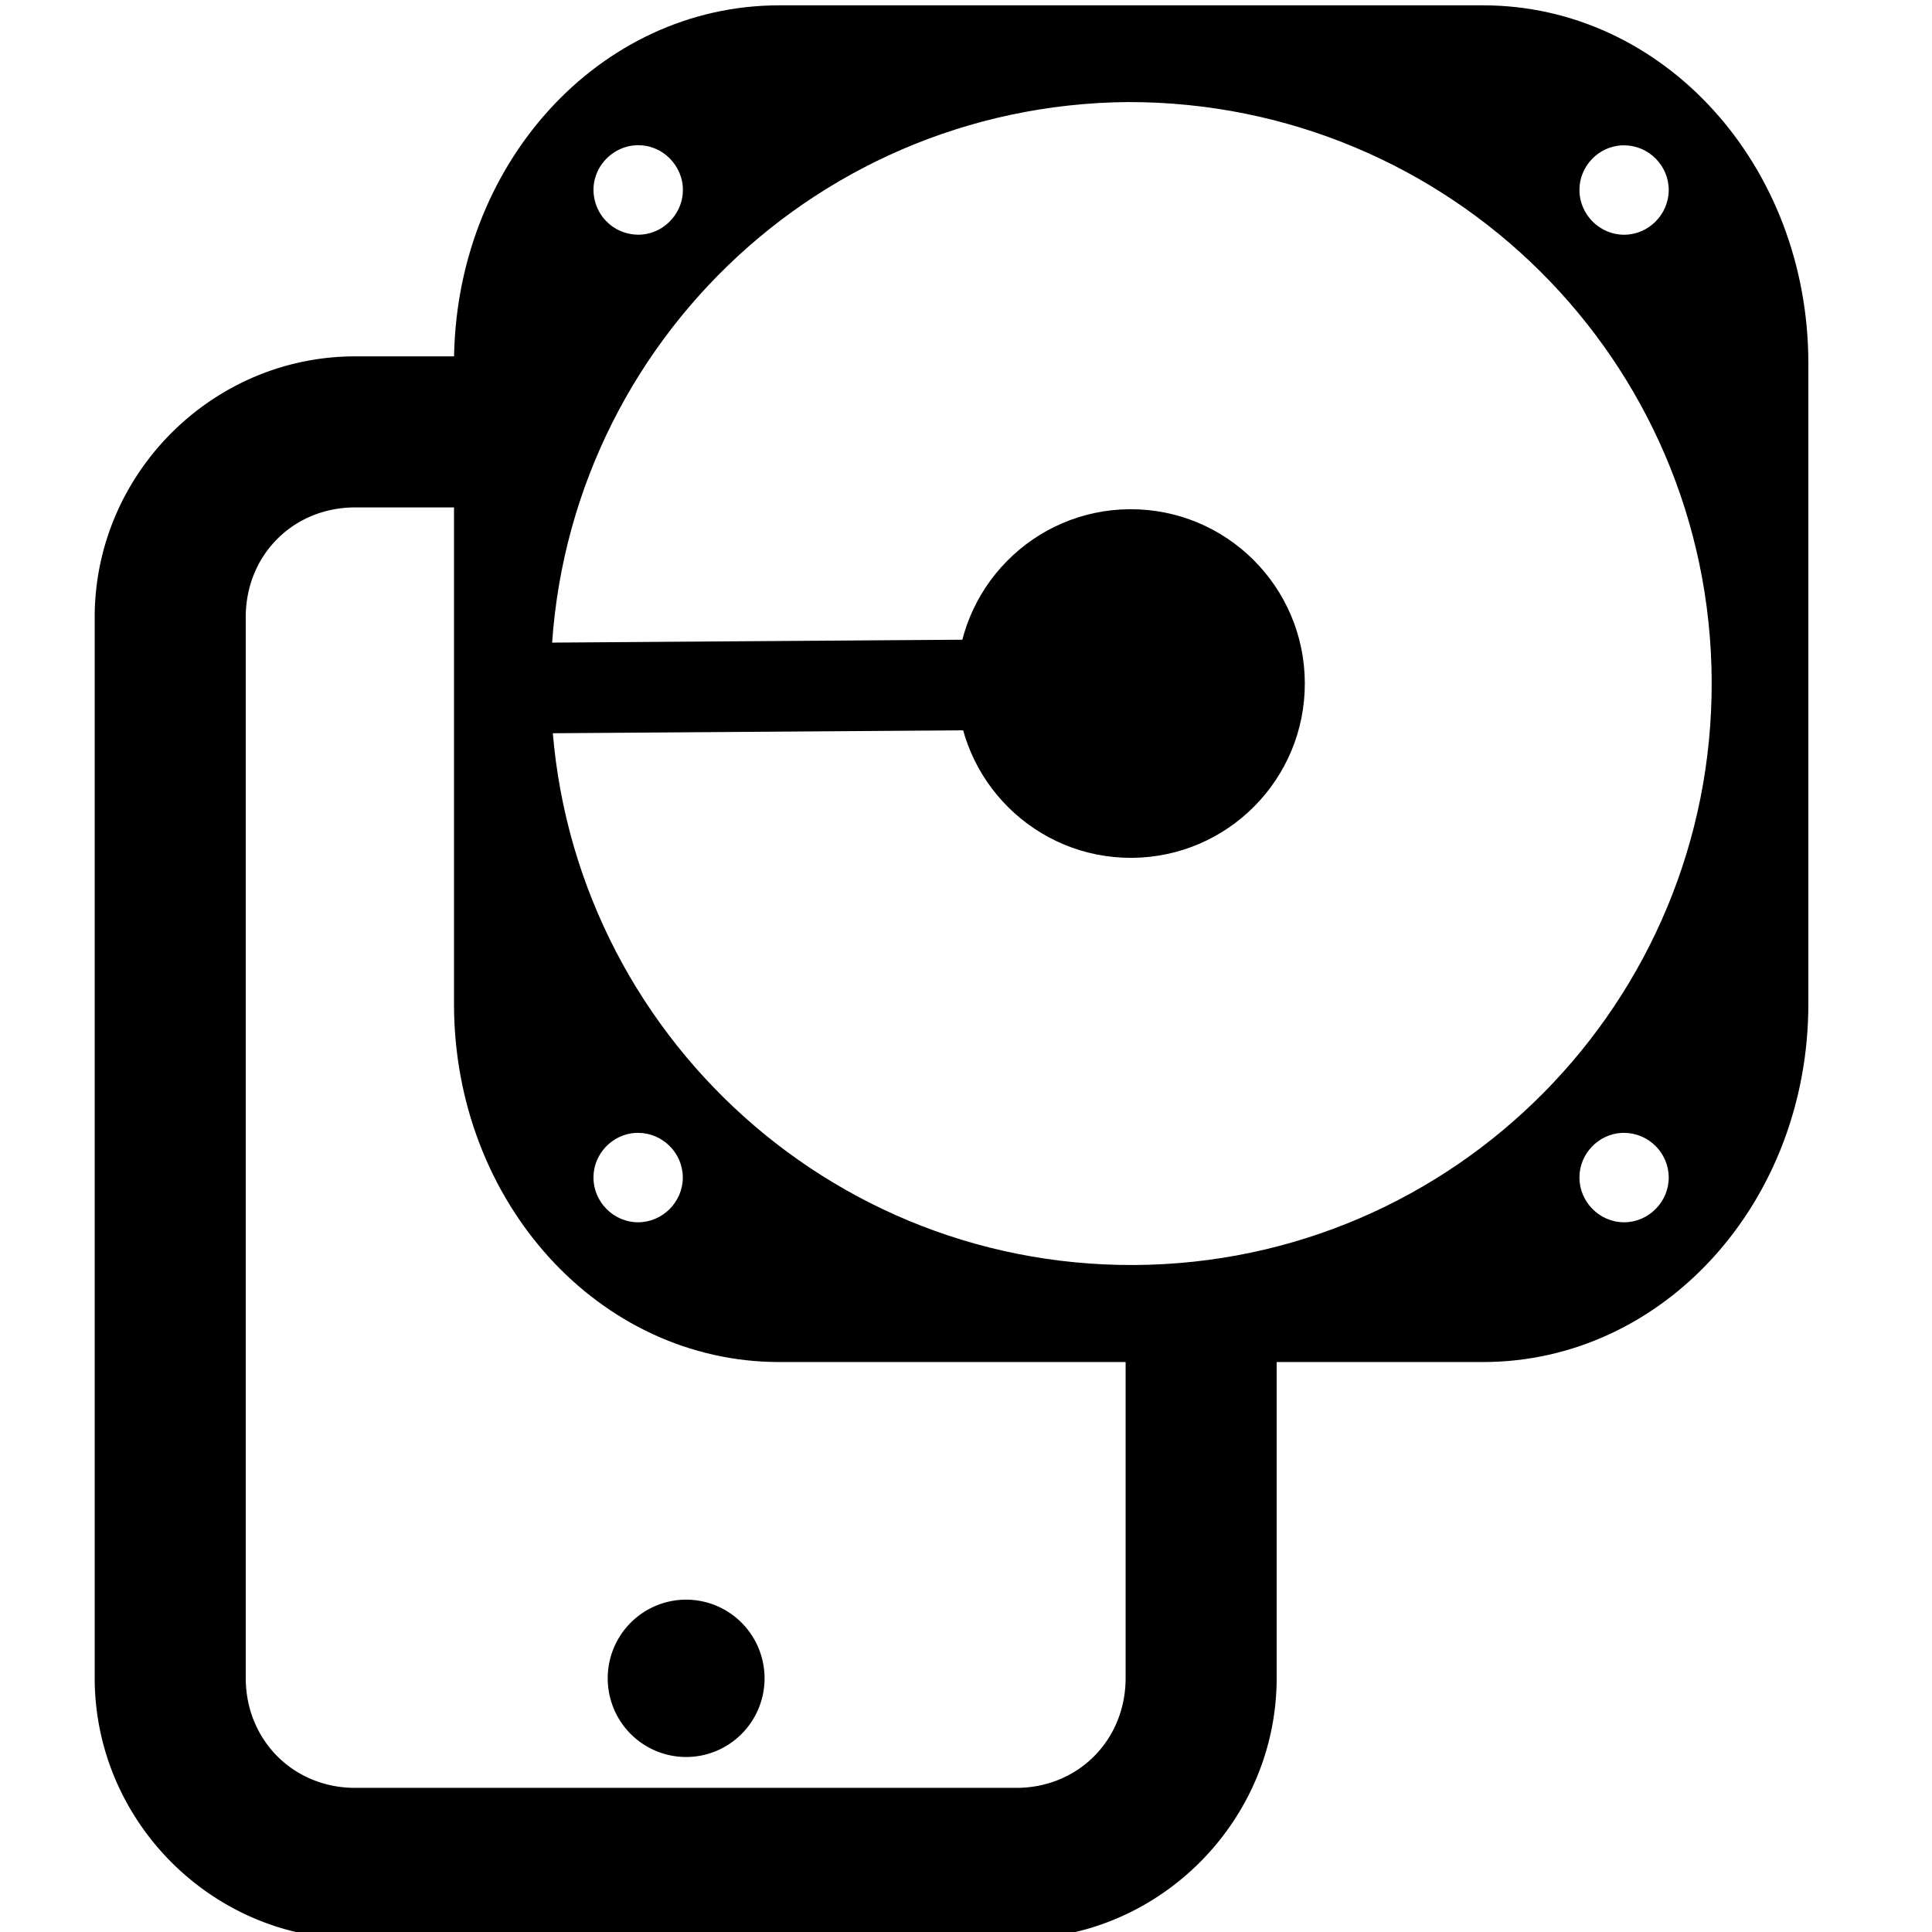 <?xml version="1.0" encoding="UTF-8"?>
<svg version="1.1" viewBox="0 0 22 22" xmlns="http://www.w3.org/2000/svg">
 <g transform="matrix(.688 0 0 .688 231.27 -84.178)" stroke-width="1.455">
  <path d="m-330.27 128.25c-2.368 0-4.311 1.949-4.311 4.318v17.555c0 2.369 1.942 4.32 4.311 4.32h10.941c2.368 0 4.311-1.951 4.311-4.32v-5.227a1.25 1.25 0 0 0-1.25-1.25 1.25 1.25 0 0 0-1.25 1.25v5.227c0 1.032-0.788 1.82-1.811 1.82h-10.941c-1.022 0-1.811-0.789-1.811-1.82v-17.555c0-1.032 0.788-1.818 1.811-1.818h2.572a1.25 1.25 0 0 0 1.25-1.25 1.25 1.25 0 0 0-1.25-1.25z" color="#000000" stroke-linecap="round" stroke-linejoin="round" stroke-miterlimit="3" stroke-width="1.455" style="-inkscape-stroke:none;paint-order:stroke markers fill"/>
  <path transform="scale(-1)" d="m326.09-150.13a1.298 1.302 0 0 1-1.298 1.302 1.298 1.302 0 0 1-1.298-1.302 1.298 1.302 0 0 1 1.298-1.302 1.298 1.302 0 0 1 1.298 1.302z" stroke-linecap="round" stroke-linejoin="round" stroke-miterlimit="3" stroke-width="3.636" style="paint-order:stroke markers fill"/>
  <g>
   <path d="m-317.44 130.78c1.589-4e-3 2.881 1.281 2.888 2.873 7e-3 1.592-1.275 2.888-2.864 2.897-1.589 8e-3 -2.885-1.273-2.896-2.865-0.011-1.592 1.267-2.892 2.856-2.905" color="#000000" stroke-width="0"/>
   <path d="m-317.44 132.92-9.607 0.068a0.75 0.75 0 0 0-0.744 0.756 0.75 0.75 0 0 0 0.756 0.744l9.607-0.068a0.75 0.75 0 0 0 0.744-0.756 0.75 0.75 0 0 0-0.756-0.744z" color="#000000" stroke-linecap="round" stroke-linejoin="round" stroke-width="1.455" style="-inkscape-stroke:none"/>
   <path d="m-323.25 122.44c-2.983 0-5.384 2.643-5.384 5.926v10.601c0 3.283 2.401 5.928 5.384 5.928h11.648c2.983 0 5.384-2.644 5.384-5.928v-10.601c0-3.283-2.401-5.926-5.384-5.926zm5.77 1.601c5.329-6e-3 9.64 4.276 9.662 9.585 0.022 5.31-4.253 9.633-9.553 9.663-5.301 0.029-9.624-4.247-9.662-9.556-0.037-5.309 4.225-9.647 9.553-9.692zm-8.135 0.714c0.01-2.9e-4 0.019-1.1e-4 0.029 0 0.089-5e-5 0.179 0.015 0.262 0.048 0.283 0.106 0.486 0.398 0.478 0.702-2.2e-4 0.307-0.214 0.596-0.504 0.692-0.262 0.093-0.573 0.017-0.764-0.185-0.194-0.194-0.265-0.503-0.169-0.761 0.097-0.28 0.372-0.486 0.668-0.495zm16.31 2e-3c0.012-6.5e-4 0.025 0 0.037 0 0.405 0 0.739 0.334 0.739 0.739 2e-5 0.405-0.334 0.741-0.739 0.741-0.405 0-0.739-0.336-0.739-0.741 0-0.393 0.314-0.719 0.702-0.739zm-16.319 16.345c0.012-6.5e-4 0.025 0 0.037 0 0.405 0 0.74 0.334 0.74 0.739 0 0.405-0.336 0.741-0.74 0.741-0.405 0-0.739-0.336-0.739-0.741 0-0.393 0.314-0.719 0.702-0.739zm16.319 0c0.012-6.5e-4 0.025 0 0.037 0 0.405 0 0.739 0.334 0.739 0.739 0 0.405-0.334 0.741-0.739 0.741-0.405 0-0.739-0.336-0.739-0.741 0-0.393 0.314-0.719 0.702-0.739z" color="#000000" stroke-width="0"/>
  </g>
 </g>
</svg>
